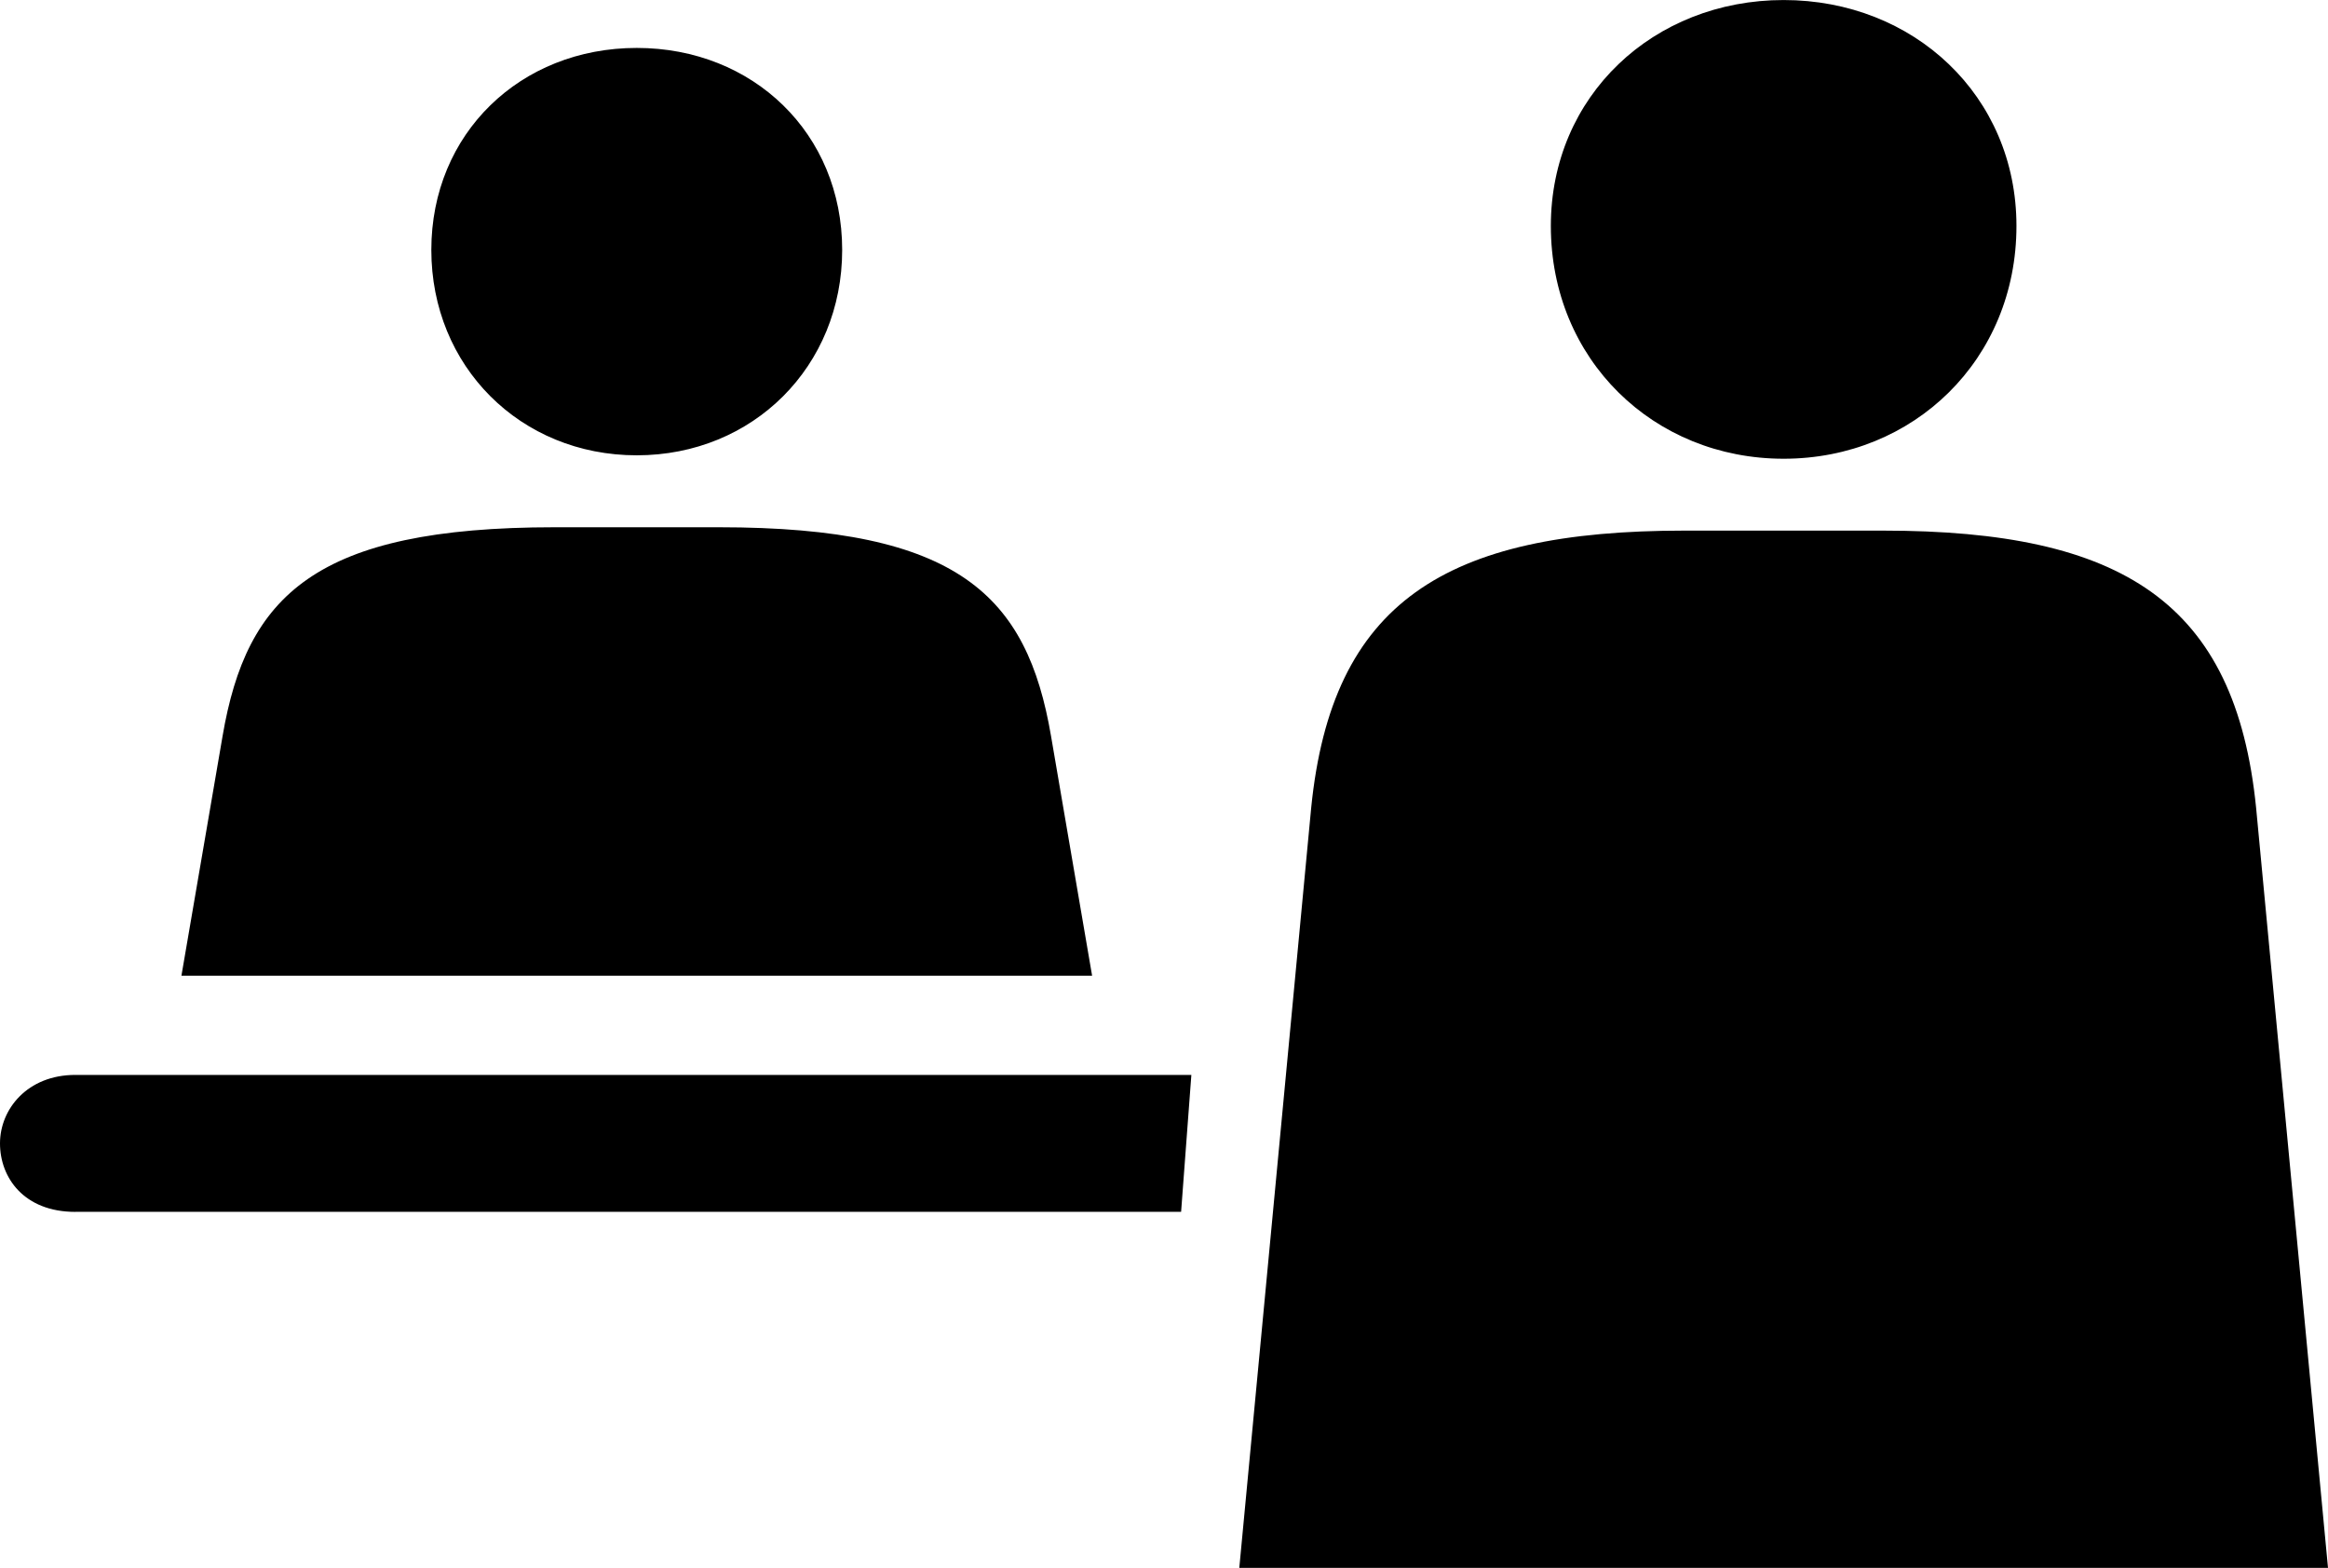 <?xml version="1.0" encoding="UTF-8" standalone="no"?>
<svg
   xmlns:dc="http://purl.org/dc/elements/1.1/"
   xmlns:cc="http://creativecommons.org/ns#"
   xmlns:rdf="http://www.w3.org/1999/02/22-rdf-syntax-ns#"
   xmlns:svg="http://www.w3.org/2000/svg"
   xmlns="http://www.w3.org/2000/svg"
   id="svg579"
   version="1.1"
   viewBox="0 0 67.169 45.241"
   height="45.241mm"
   width="67.169mm">
  <defs
     id="defs573" />
  <g
     transform="translate(43.613,7.768)"
     id="layer1">
    <g
       style="fill:#000000"
       transform="matrix(0.353,0,0,-0.353,-158.544,28.529)"
       id="g12384">
      <path
         id="path12386"
         style="fill:#000000;fill-opacity:1;fill-rule:nonzero;stroke:none"
         d="M 0,0 H 46.76 C 56.56,0 63,4.2 68.6,12.6 l 28,41.72 -36.68,21.84 -14,-22.12 C 43.12,49.56 39.48,47.6 34.16,47.6 H 1.68 c -4.76,0 -8.4,-0.56 -12.32,-3.92 L -44.52,15.4 c -4.48,-3.64 -5.6,-6.16 -5.6,-8.4 0,-3.08 2.52,-5.6 5.88,-5.6 1.4,0 3.08,0.28 6.72,2.52 l 31.08,19.04 c 4.48,2.8 8.4,3.08 13.16,1.68 l 26.32,-7 v -2.8 L 0,10.64 C -4.48,10.08 -6.44,7.56 -6.44,5.32 -6.44,2.52 -4.2,0 0,0 m 23.52,-87.08 c 7.84,0 14.84,2.8 20.44,7 l -30.8,30.8 c -1.4,1.4 -1.96,2.8 -1.96,4.2 0,2.8 2.24,5.04 5.04,5.04 1.4,0 2.8,-0.56 4.2,-1.96 l 30.8,-31.08 c 4.2,5.6 6.44,12.32 6.44,19.88 0,26.6 -33.32,41.44 -64.4,41.44 -3.64,0 -7.28,-0.28 -10.92,-0.56 -0.28,-2.8 -0.28,-5.88 -0.28,-8.68 0,-31.92 15.12,-66.08 41.44,-66.08 m 31.36,-2.52 c 3.08,0 5.32,1.96 5.32,5.04 0,3.08 -3.36,5.6 -6.16,8.4 l -7.28,-7 c 3.08,-3.36 5.6,-6.44 8.12,-6.44" />
    </g>
    <path
       id="path28939"
       style="fill:#000000;fill-opacity:1;fill-rule:nonzero;stroke:none;stroke-width:0.353"
       d="M -7.856,37.473 H 23.556 l -2.074,-21.929 C 20.889,9.617 17.629,7.543 10.714,7.543 H 4.985 c -6.914,0 -10.174,2.074 -10.767,8.001 z M -41.44,27.2 h 31.905 l 0.296,-3.951 H -41.44 c -1.383,0 -2.173,0.988 -2.173,1.976 0,0.988 0.691,1.976 2.173,1.976 m 3.062,-6.816 h 26.275 l -1.185,-6.914 c -0.691,-4.05 -2.667,-6.025 -9.581,-6.025 h -4.741 c -6.914,0 -8.89,1.976 -9.581,6.025 z M 7.85,5.469 c 3.754,0 6.717,-2.865 6.717,-6.717 0,-3.754 -2.963,-6.519 -6.717,-6.519 -3.754,0 -6.717,2.766 -6.717,6.519 0,3.852 2.963,6.717 6.717,6.717 m -33.091,-0.099 c 3.358,0 5.927,-2.569 5.927,-5.927 0,-3.358 -2.568,-5.828 -5.927,-5.828 -3.358,0 -5.927,2.469 -5.927,5.828 0,3.358 2.568,5.927 5.927,5.927" />
  </g>
</svg>

